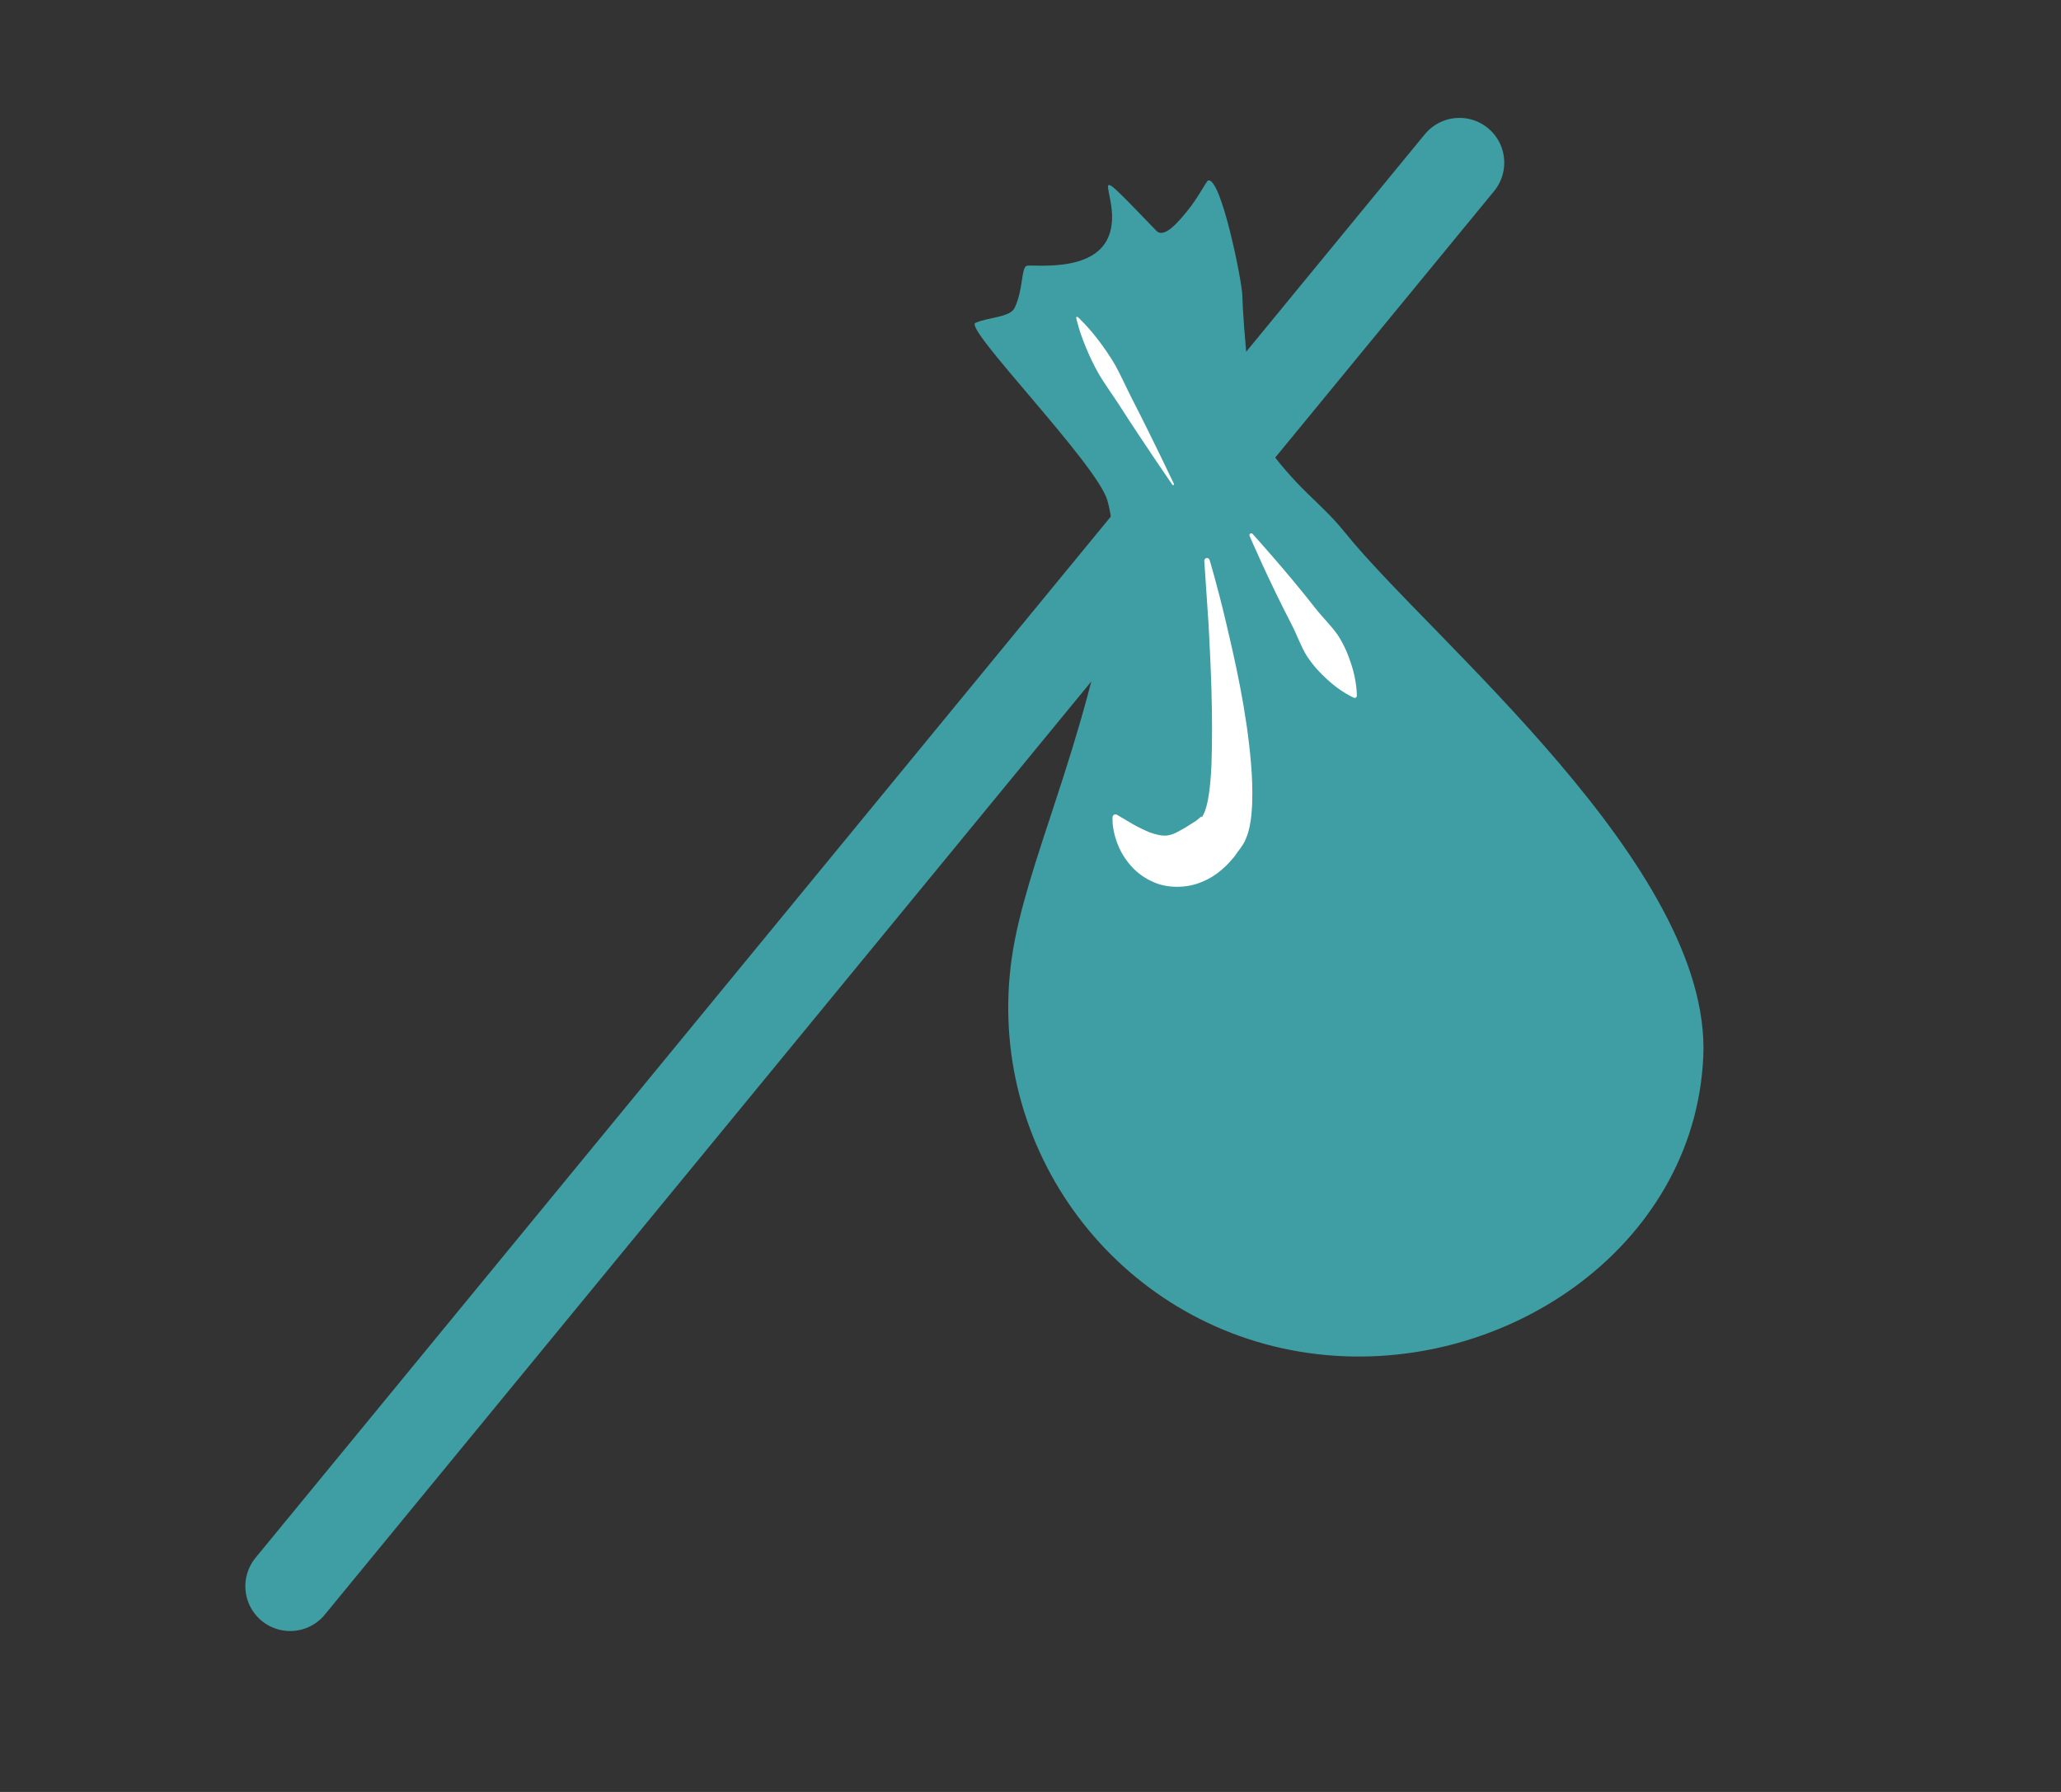 <?xml version="1.0" encoding="utf-8"?>
<!-- Generator: Adobe Illustrator 16.0.0, SVG Export Plug-In . SVG Version: 6.00 Build 0)  -->
<!DOCTYPE svg PUBLIC "-//W3C//DTD SVG 1.1//EN" "http://www.w3.org/Graphics/SVG/1.1/DTD/svg11.dtd">
<svg version="1.1" id="Layer_1" xmlns="http://www.w3.org/2000/svg" xmlns:xlink="http://www.w3.org/1999/xlink" x="0px" y="0px"
	 width="115px" height="100px" viewBox="0 0 115 100" enable-background="new 0 0 115 100" xml:space="preserve">
<rect x="0" y="0" width="115" height="100" fill="#333333" stroke="none"/>
<path fill="#3F9EA3" d="M95.041,58.954c-0.473,10.751-11.38,18.065-22.036,16.551C62.351,73.99,54.94,64.126,56.454,53.472
	c0.755-5.313,4.128-11.8,5.622-21.062c0.074-0.455,0.179-2.891-0.289-4.491c-0.599-2.05-8.033-9.605-7.364-9.899
	c0.755-0.332,1.94-0.3,2.196-0.848c0.492-1.053,0.351-2.21,0.668-2.338c0.245-0.099,3.484,0.396,4.465-1.414
	c1.201-2.22-1.921-5.408,2.768-0.545c0.438,0.457,1.219-0.484,1.697-1.064c0.644-0.779,1.092-1.707,1.193-1.738
	c0.723-0.216,1.9,5.657,1.91,6.418c0.015,1.281,0.514,7.245,0.961,7.876c2.195,3.105,3.275,3.495,4.794,5.384
	C79.818,35.646,95.505,48.392,95.041,58.954z"/>
<line fill="none" stroke="#3F9EA3" stroke-width="5" stroke-linecap="round" stroke-miterlimit="10" x1="16.19" y1="88.521" x2="81.435" y2="9.079"/>
<g>
	<path fill="#FFFFFF" d="M67.492,31.249c0,0,0.422,1.377,0.916,3.478c0.496,2.104,1.145,4.906,1.395,7.857
		c0.061,0.742,0.094,1.49,0.065,2.28c-0.021,0.397-0.043,0.802-0.141,1.262c-0.051,0.229-0.112,0.472-0.243,0.755
		c-0.1,0.27-0.449,0.683-0.479,0.739l-0.146,0.206c-0.064,0.079-0.143,0.169-0.217,0.248c-0.152,0.169-0.303,0.318-0.463,0.454
		c-0.32,0.277-0.695,0.519-1.125,0.691c-0.844,0.362-1.92,0.351-2.676,0.014c-0.77-0.326-1.242-0.826-1.555-1.27
		c-0.316-0.444-0.48-0.868-0.586-1.216c-0.104-0.349-0.14-0.633-0.155-0.827c-0.005-0.199-0.007-0.306-0.007-0.306
		c-0.002-0.091,0.07-0.166,0.16-0.168c0.032-0.001,0.062,0.008,0.088,0.022l0.021,0.013c0,0,0.323,0.19,0.888,0.523
		c0.268,0.152,0.595,0.312,0.926,0.449c0.34,0.127,0.693,0.202,0.959,0.174c0.27-0.038,0.423-0.108,0.697-0.261
		c0.135-0.067,0.299-0.164,0.486-0.281l0.279-0.18l0.145-0.09l0.197-0.159c0.202-0.183,0.083-0.021,0.134-0.059
		c0.029-0.017,0.081-0.1,0.124-0.201c0.092-0.203,0.174-0.491,0.227-0.792c0.115-0.608,0.162-1.29,0.194-1.976
		c0.093-2.761-0.048-5.629-0.162-7.761c-0.145-2.14-0.241-3.566-0.241-3.566c-0.006-0.083,0.058-0.155,0.141-0.161
		C67.409,31.138,67.473,31.184,67.492,31.249z"/>
</g>
<g>
	<path fill="#FFFFFF" d="M69.891,29.795c0-0.001,1.834,2.014,3.498,4.139c0.412,0.533,0.919,1.006,1.271,1.528
		c0.34,0.53,0.571,1.08,0.729,1.578c0.334,0.982,0.32,1.791,0.32,1.791c-0.001,0.066-0.056,0.119-0.122,0.118
		c-0.017-0.001-0.032-0.004-0.046-0.011c0,0-0.741-0.321-1.498-1.032c-0.389-0.35-0.793-0.788-1.135-1.316
		c-0.33-0.537-0.551-1.193-0.865-1.79c-1.246-2.394-2.321-4.896-2.32-4.897c-0.022-0.051,0.001-0.11,0.053-0.133
		C69.816,29.752,69.861,29.764,69.891,29.795z"/>
</g>
<g>
	<path fill="#FFFFFF" d="M65.416,27.054c0,0-1.532-2.218-2.986-4.481c-0.367-0.563-0.763-1.11-1.09-1.649
		c-0.312-0.546-0.562-1.081-0.754-1.552c-0.393-0.937-0.535-1.629-0.535-1.629c-0.006-0.029,0.012-0.057,0.041-0.062
		c0.017-0.004,0.033,0.002,0.045,0.012c0,0,0.528,0.472,1.143,1.28c0.31,0.403,0.647,0.887,0.963,1.432
		c0.303,0.553,0.577,1.169,0.881,1.77c1.229,2.393,2.38,4.83,2.38,4.83c0.012,0.025,0.001,0.056-0.024,0.067
		C65.456,27.081,65.43,27.073,65.416,27.054z"/>
</g>
</svg>
